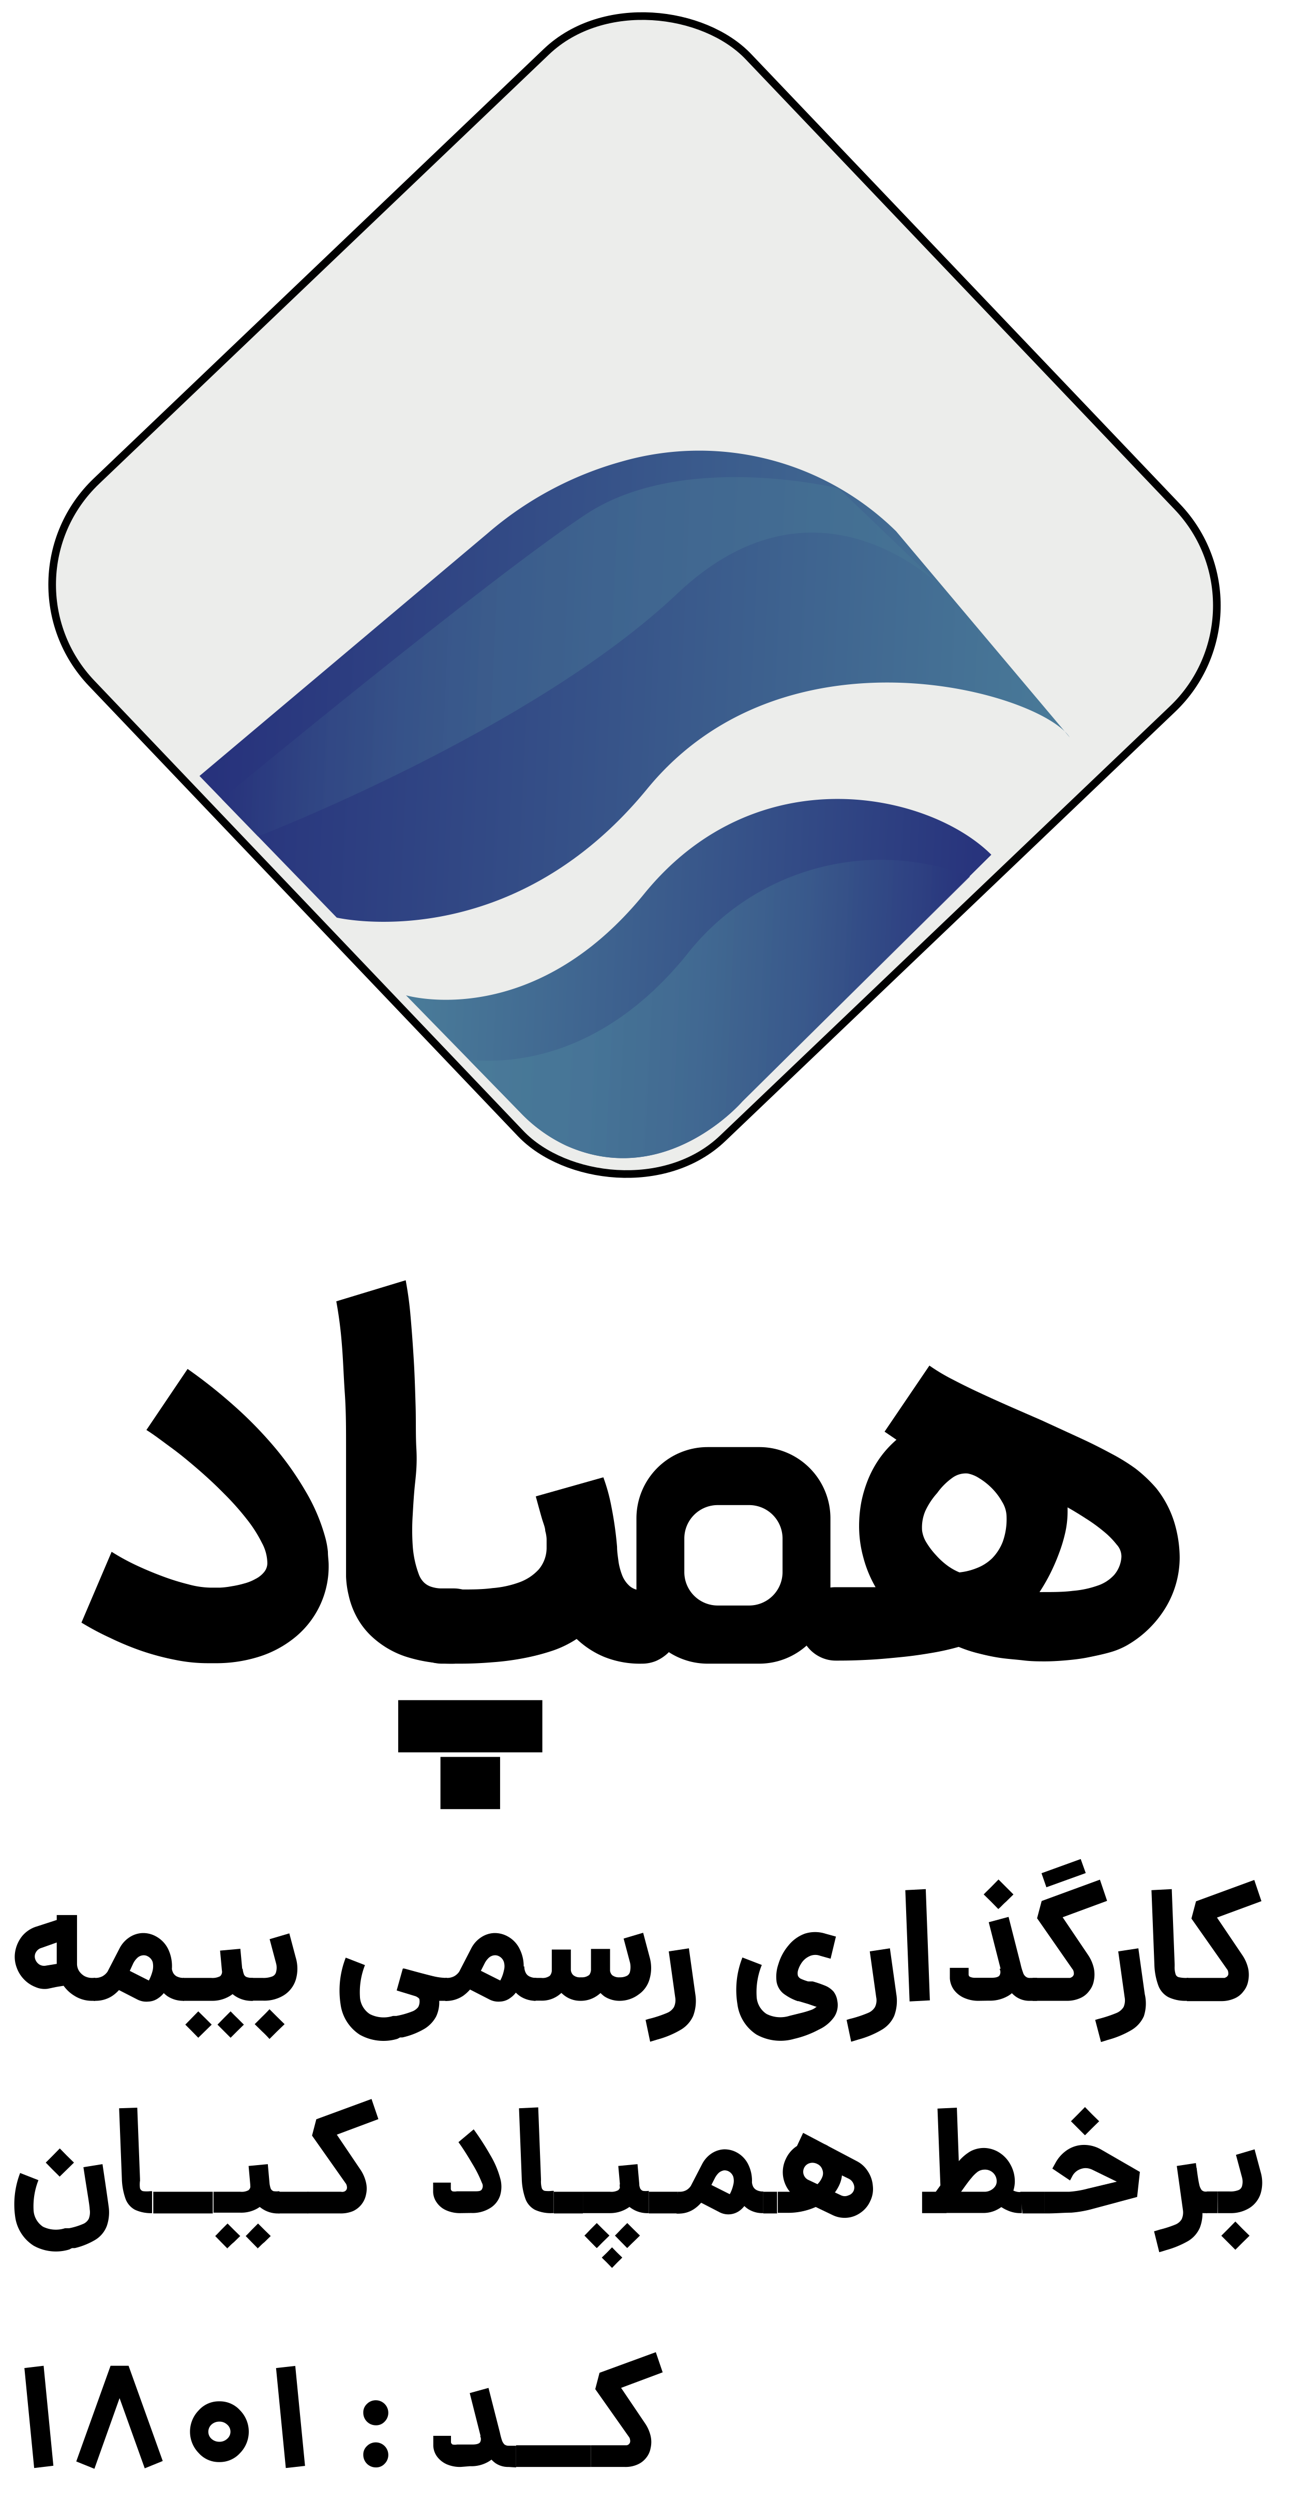 <svg xmlns="http://www.w3.org/2000/svg" xmlns:xlink="http://www.w3.org/1999/xlink" viewBox="0 0 84.78 163.79"><defs><style>.cls-1{fill:#ecedeb;stroke:#000;stroke-miterlimit:10;stroke-width:0.5px;}.cls-2{fill:url(#linear-gradient);}.cls-3{fill:url(#linear-gradient-2);}.cls-4{opacity:0.5;fill:url(#linear-gradient-3);}.cls-5{opacity:0.8;fill:url(#linear-gradient-4);}</style><linearGradient id="linear-gradient" x1="26.72" y1="63.12" x2="64.6" y2="64.9" gradientUnits="userSpaceOnUse"><stop offset="0" stop-color="#4a7c99"/><stop offset="1" stop-color="#27327c"/></linearGradient><linearGradient id="linear-gradient-2" x1="14.22" y1="43.97" x2="71.19" y2="46.65" gradientUnits="userSpaceOnUse"><stop offset="0" stop-color="#27327c"/><stop offset="1" stop-color="#4a7c99"/></linearGradient><linearGradient id="linear-gradient-3" x1="15.02" y1="42.18" x2="61.93" y2="44.38" gradientUnits="userSpaceOnUse"><stop offset="0" stop-color="#27327c"/><stop offset="0.03" stop-color="#2b3a7f"/><stop offset="0.13" stop-color="#365188"/><stop offset="0.24" stop-color="#3e628f"/><stop offset="0.37" stop-color="#446f93"/><stop offset="0.56" stop-color="#477696"/><stop offset="1" stop-color="#487897"/><stop offset="1" stop-color="#4a7c99"/></linearGradient><linearGradient id="linear-gradient-4" x1="30.94" y1="65.25" x2="63.16" y2="66.77" gradientUnits="userSpaceOnUse"><stop offset="0" stop-color="#4a7c99"/><stop offset="0.25" stop-color="#487898"/><stop offset="0.47" stop-color="#436d93"/><stop offset="0.69" stop-color="#3a5b8c"/><stop offset="0.9" stop-color="#2e4182"/><stop offset="1" stop-color="#27327c"/></linearGradient></defs><g id="OBJECTS"><path d="M7.32,101.67a14.42,14.42,0,0,0,1.5.83q.86.41,1.77.75a15.19,15.19,0,0,0,1.75.55,5.89,5.89,0,0,0,1.48.22l.59,0a5.36,5.36,0,0,0,.77-.09,6.37,6.37,0,0,0,.82-.18,3.09,3.09,0,0,0,.75-.3,1.73,1.73,0,0,0,.55-.43.93.93,0,0,0,.23-.6,2.87,2.87,0,0,0-.36-1.34,8.81,8.81,0,0,0-1-1.56,17.77,17.77,0,0,0-1.46-1.64c-.55-.56-1.12-1.09-1.71-1.6s-1.18-1-1.77-1.43S10.1,94,9.6,93.69l2.7-4A33.39,33.39,0,0,1,15.23,92a26.35,26.35,0,0,1,2.68,2.71,20.4,20.4,0,0,1,2.13,3,12.24,12.24,0,0,1,1.3,3.07,5.55,5.55,0,0,1,.16.89c0,.3.05.59.05.86a6,6,0,0,1-2.08,4.64,7.09,7.09,0,0,1-2.35,1.33,9.31,9.31,0,0,1-3,.47h-.49a10.68,10.68,0,0,1-2.15-.22,16.68,16.68,0,0,1-2.18-.58,18.94,18.94,0,0,1-2.08-.86,18.41,18.41,0,0,1-1.88-1Z"/><path d="M29.79,109a9.79,9.79,0,0,1-3.21-.47,6.06,6.06,0,0,1-2.32-1.42,5,5,0,0,1-.93-1.28,5.44,5.44,0,0,1-.47-1.31,6.25,6.25,0,0,1-.17-1.23c0-.38,0-.71,0-1V102q0-.55,0-1.62c0-.7,0-1.53,0-2.48s0-2,0-3.15,0-2.29-.08-3.44-.11-2.24-.2-3.29a27.23,27.23,0,0,0-.36-2.76l4.55-1.38a23.24,23.24,0,0,1,.32,2.37c.08.9.15,1.86.21,2.85s.09,2,.12,3,0,1.94.05,2.8,0,1.5-.08,2.23-.12,1.43-.16,2.13a15.09,15.09,0,0,0,0,2,6.59,6.59,0,0,0,.41,1.91,1.44,1.44,0,0,0,.35.53,1.25,1.25,0,0,0,.48.27,2.21,2.21,0,0,0,.6.1h.86a2.32,2.32,0,0,1,.93.2,2.42,2.42,0,0,1,.76.53,2.53,2.53,0,0,1,.53.76,2.31,2.31,0,0,1,0,1.88,2.58,2.58,0,0,1-.53.77,2.54,2.54,0,0,1-.76.51A2.48,2.48,0,0,1,29.79,109Z"/><path d="M26.62,106.54a2.46,2.46,0,0,1,.18-.94,2.32,2.32,0,0,1,1.28-1.28,2.46,2.46,0,0,1,.94-.18h1.16c.73,0,1.43,0,2.11-.09a6.65,6.65,0,0,0,1.79-.39,3.21,3.21,0,0,0,1.25-.84,2.2,2.2,0,0,0,.51-1.44c0-.22,0-.4,0-.55a2.35,2.35,0,0,0-.09-.53c0-.21-.12-.48-.22-.82s-.23-.82-.4-1.44l4.43-1.25a11.91,11.91,0,0,1,.53,1.93,23.47,23.47,0,0,1,.37,2.63c0,.31.05.62.1,1a4.26,4.26,0,0,0,.25.9,1.86,1.86,0,0,0,.48.67,1.17,1.17,0,0,0,.79.27,2.51,2.51,0,0,1,.95.18,2.35,2.35,0,0,1,.77.51,2.52,2.52,0,0,1,.51.77,2.29,2.29,0,0,1,.19.94,2.34,2.34,0,0,1-.19.95,2.38,2.38,0,0,1-.52.77,2.72,2.72,0,0,1-.77.51,2.39,2.39,0,0,1-.92.18,6.28,6.28,0,0,1-2.5-.45,5.91,5.91,0,0,1-1.79-1.17,6.83,6.83,0,0,1-1.58.77,14.48,14.48,0,0,1-1.89.49,17.2,17.2,0,0,1-2.07.27q-1.07.09-2.1.09H29a2.46,2.46,0,0,1-.94-.18,2.72,2.72,0,0,1-.77-.51,2.35,2.35,0,0,1-.51-.77A2.51,2.51,0,0,1,26.62,106.54Z"/><path d="M52.39,106.38a2.21,2.21,0,0,1,.19-.93,2.72,2.72,0,0,1,.51-.77,2.54,2.54,0,0,1,.76-.51,2.5,2.5,0,0,1,.94-.18h1.05l.64,0,.93,0a7.86,7.86,0,0,1-.8-1.94,7.72,7.72,0,0,1-.28-2.08,8.53,8.53,0,0,1,.15-1.58,8.27,8.27,0,0,1,.46-1.51,7,7,0,0,1,.76-1.37,6.7,6.7,0,0,1,1.08-1.18L58,93.8l2.94-4.33a12.6,12.6,0,0,0,1.56.93c.61.32,1.25.63,1.92.94s1.34.61,2,.9l1.86.81,2.57,1.18c.74.34,1.41.68,2,1a12.58,12.58,0,0,1,1.62,1,9.37,9.37,0,0,1,1.34,1.27A6.79,6.79,0,0,1,77,99.75a8.17,8.17,0,0,1,.35,2.29,6.37,6.37,0,0,1-.88,3.22,7.07,7.07,0,0,1-2.58,2.54,5.08,5.08,0,0,1-1.16.47c-.46.13-1,.24-1.45.33s-1,.15-1.48.19-.91.06-1.28.06-.89,0-1.38-.06-1-.09-1.5-.16-1-.18-1.47-.3a8.75,8.75,0,0,1-1.31-.43,16.4,16.4,0,0,1-1.68.38c-.64.11-1.3.21-2,.28s-1.41.14-2.13.18-1.42.06-2.09.06h-.14a2.32,2.32,0,0,1-.94-.19,2.39,2.39,0,0,1-.76-.52,2.46,2.46,0,0,1-.51-.77A2.26,2.26,0,0,1,52.39,106.38Zm11.06-9.84a1.49,1.49,0,0,0-1,.28,4.3,4.3,0,0,0-1,1A4.72,4.72,0,0,0,60.67,99a2.75,2.75,0,0,0-.21,1.28h0a2,2,0,0,0,.3.81,5.13,5.13,0,0,0,.62.81,4.94,4.94,0,0,0,.76.69,3.82,3.82,0,0,0,.77.43,4.16,4.16,0,0,0,1.13-.28,3,3,0,0,0,1-.63,3.22,3.22,0,0,0,.71-1.1A4.39,4.39,0,0,0,66,99.4a1.92,1.92,0,0,0-.29-1,4.16,4.16,0,0,0-.67-.89,4.39,4.39,0,0,0-.85-.67A2.09,2.09,0,0,0,63.45,96.54ZM70,99.06a6.4,6.4,0,0,1-.15,1.34,10.07,10.07,0,0,1-.42,1.39,13,13,0,0,1-.58,1.33,12,12,0,0,1-.69,1.19h.13c.74,0,1.43,0,2.05-.08a6.5,6.5,0,0,0,1.62-.34,2.57,2.57,0,0,0,1.09-.7,2,2,0,0,0,.48-1.19,1.15,1.15,0,0,0-.31-.8,5.4,5.4,0,0,0-.86-.87,10.84,10.84,0,0,0-1.16-.84c-.43-.28-.83-.52-1.2-.73Z"/><path d="M49.78,94.81H46.4a4.67,4.67,0,0,0-4.67,4.67v4.8A4.67,4.67,0,0,0,46.4,109h3.38a4.67,4.67,0,0,0,4.67-4.67v-4.8A4.67,4.67,0,0,0,49.78,94.81ZM51.31,103a2.19,2.19,0,0,1-2.18,2.19H47.05A2.19,2.19,0,0,1,44.87,103v-2.2a2.19,2.19,0,0,1,2.18-2.19h2.08a2.19,2.19,0,0,1,2.18,2.19Z"/><rect x="26.11" y="111.39" width="9.45" height="3.42"/><rect x="28.88" y="115.11" width="3.91" height="3.42"/><path d="M3.13,130.3a1.49,1.49,0,0,1-.82-.12,2.09,2.09,0,0,1-.75-.51,2.13,2.13,0,0,1-.47-.77A2,2,0,0,1,1,127.84a2.23,2.23,0,0,1,.46-1,2,2,0,0,1,.85-.59l1.82-.59.4,1.32-1.8.64a.6.6,0,0,0-.37.28.54.54,0,0,0-.06.43.68.68,0,0,0,.25.36.59.59,0,0,0,.43.1l1.36-.22.22,1.47-.86.14Zm2.91.79a2.14,2.14,0,0,1-1.16-.33,2.39,2.39,0,0,1-.85-.88,2.44,2.44,0,0,1-.31-1.2v-3.21H5.05v3.21a.9.9,0,0,0,.13.45,1.07,1.07,0,0,0,.36.34,1.06,1.06,0,0,0,.5.12h.2v1.5Z"/><path d="M6.14,129.59h.12a1,1,0,0,0,.46-.11,1,1,0,0,0,.33-.3l.78-1.51a1.9,1.9,0,0,1,.64-.73,1.67,1.67,0,0,1,.86-.29,1.72,1.72,0,0,1,.9.22,1.88,1.88,0,0,1,.81.86,2.59,2.59,0,0,1,.23,1.28,3.11,3.11,0,0,1-.38,1.34,1.52,1.52,0,0,1-.49.55,1.19,1.19,0,0,1-.68.24A1.28,1.28,0,0,1,9,131l-1.64-.84L8,128.87l1.76.89,0,0s0,0,0,0l0,0a2.85,2.85,0,0,0,.25-.66,1.25,1.25,0,0,0,0-.55.66.66,0,0,0-.31-.37.54.54,0,0,0-.35-.07.63.63,0,0,0-.34.16,1.29,1.29,0,0,0-.28.38L8.2,129.8a2.53,2.53,0,0,1-.81.95,2,2,0,0,1-1.13.34H6.14Zm5.92,1.5A1.88,1.88,0,0,1,11,130.8a1.82,1.82,0,0,1-.65-.79,2.81,2.81,0,0,1-.22-1.17h1.13a.86.86,0,0,0,.09.41.57.57,0,0,0,.26.25,1,1,0,0,0,.44.09Z"/><path d="M12,129.59h1.86a1.09,1.09,0,0,0,.57-.11.39.39,0,0,0,.12-.38l-.12-1.3,1.33-.12.12,1.3a2,2,0,0,1-.18,1.1,1.64,1.64,0,0,1-.71.74,2.25,2.25,0,0,1-1.13.27H12Zm1,3.92-.42-.43-.43-.43.43-.44.42-.43.44.43.44.44-.44.43Zm2.12,0-.43-.43-.43-.43.43-.44.43-.43c.09.09.23.24.43.43l.44.44-.44.43Zm1.47-2.42a1.93,1.93,0,0,1-1.42-.51,2.21,2.21,0,0,1-.59-1.48l1.33-.11a1.41,1.41,0,0,0,.09.38.32.32,0,0,0,.19.17,1.3,1.3,0,0,0,.4.05Z"/><path d="M16.41,129.59h.83a1.59,1.59,0,0,0,.59-.09.41.41,0,0,0,.27-.29,1.09,1.09,0,0,0,0-.58l-.42-1.58,1.29-.38.42,1.58a2.53,2.53,0,0,1,0,1.47,1.86,1.86,0,0,1-.77,1,2.43,2.43,0,0,1-1.35.36h-.83Zm1.26,4a6.56,6.56,0,0,0-.48-.49l-.49-.48.49-.49c.23-.22.39-.39.48-.49l.49.49.5.49-.5.48Z"/><path d="M26.06,133.58a3.18,3.18,0,0,1-2.47-.27,2.81,2.81,0,0,1-1.26-2,5.9,5.9,0,0,1,.34-3.05l1.26.49a4.86,4.86,0,0,0-.33,2.05,1.44,1.44,0,0,0,.65,1.16,2,2,0,0,0,1.52.12l.11,0,.11,0a5.62,5.62,0,0,0,1-.28.91.91,0,0,0,.43-.3.77.77,0,0,0,.08-.5q0-.12-.45-.3a8.64,8.64,0,0,0-1-.31l.4-1.43,0,0a10,10,0,0,1,1.47.86,1.72,1.72,0,0,1,.87,1.14,2.2,2.2,0,0,1-.19,1.15,2.1,2.1,0,0,1-.78.82,5,5,0,0,1-1.44.56l-.15,0Zm3.24-2.49c-.34,0-.62,0-.84,0a4.42,4.42,0,0,1-.72-.15l-1.11-.34-.3-.09-.32-.1.4-1.43.07,0,.05,0c.9.25,1.52.41,1.85.49a3.94,3.94,0,0,0,.92.12Z"/><path d="M29.2,129.59h.11a1,1,0,0,0,.47-.11,1,1,0,0,0,.33-.3l.78-1.51a1.9,1.9,0,0,1,.64-.73,1.67,1.67,0,0,1,.85-.29,1.75,1.75,0,0,1,.91.22,1.86,1.86,0,0,1,.8.86,2.49,2.49,0,0,1,.24,1.28,3.11,3.11,0,0,1-.38,1.34,1.52,1.52,0,0,1-.49.55,1.19,1.19,0,0,1-.68.24,1.28,1.28,0,0,1-.73-.16l-1.64-.84.62-1.27,1.77.89,0,0s0,0,0,0l0,0a2.41,2.41,0,0,0,.24-.66,1,1,0,0,0,0-.55.64.64,0,0,0-.3-.37.54.54,0,0,0-.35-.07.63.63,0,0,0-.34.16,1.29,1.29,0,0,0-.28.38l-.59,1.16a2.62,2.62,0,0,1-.81.95,2,2,0,0,1-1.14.34H29.2Zm5.92,1.5a1.88,1.88,0,0,1-1-.29,1.75,1.75,0,0,1-.65-.79,2.81,2.81,0,0,1-.22-1.17h1.13a.86.86,0,0,0,.09.41.53.53,0,0,0,.26.25,1,1,0,0,0,.44.09Z"/><path d="M35,129.59h.5a.79.79,0,0,0,.55-.14.56.56,0,0,0,.13-.41v-1.31h1.25V129a2.19,2.19,0,0,1-.22,1,1.8,1.8,0,0,1-.65.77,1.84,1.84,0,0,1-1.06.31H35Zm3.06,1.5a1.72,1.72,0,0,1-1-.31,2,2,0,0,1-.66-.78,2.24,2.24,0,0,1-.22-1h1.25a.52.52,0,0,0,.15.4.66.66,0,0,0,.48.15h.09a.74.74,0,0,0,.49-.16.62.62,0,0,0,.11-.39v-1.31H40V129a2.32,2.32,0,0,1-.21,1,1.82,1.82,0,0,1-.66.77A1.85,1.85,0,0,1,38.07,131.09Zm2.57,0a1.82,1.82,0,0,1-1-.29A1.88,1.88,0,0,1,39,130a2.31,2.31,0,0,1-.22-1H40a.5.5,0,0,0,.14.41.72.72,0,0,0,.49.14,1,1,0,0,0,.46-.09.4.4,0,0,0,.22-.29,1.38,1.38,0,0,0,0-.58l-.42-1.58,1.28-.38.42,1.58a2.6,2.6,0,0,1,0,1.46,1.81,1.81,0,0,1-.71,1A2.08,2.08,0,0,1,40.64,131.09Z"/><path d="M42.33,132.34l.19-.06.2-.05a7.89,7.89,0,0,0,1-.34.94.94,0,0,0,.47-.39,1.08,1.08,0,0,0,.08-.65l-.42-3,1.32-.2.42,3a2.78,2.78,0,0,1-.14,1.43,2,2,0,0,1-.82.91,6.15,6.15,0,0,1-1.54.64l-.23.07-.23.07Z"/><path d="M52.08,133.58a3.24,3.24,0,0,1-2.48-.28,2.8,2.8,0,0,1-1.25-2,5.78,5.78,0,0,1,.33-3.05l1.27.49a4.73,4.73,0,0,0-.34,2.05,1.44,1.44,0,0,0,.65,1.16,2,2,0,0,0,1.52.12l.81-.2c.24-.06.45-.13.62-.19a1.11,1.11,0,0,0,.34-.21l0,0-.06,0L53,131.3l-.64-.19H52.3a3.35,3.35,0,0,1-.95-.51,1.29,1.29,0,0,1-.43-.75,2.53,2.53,0,0,1,.12-1.17,3.36,3.36,0,0,1,.66-1.22,2.48,2.48,0,0,1,1.07-.77,2.22,2.22,0,0,1,1.35,0l.69.19-.35,1.45-.68-.19a.91.91,0,0,0-.77.06,1.23,1.23,0,0,0-.48.45,1.67,1.67,0,0,0-.21.47.67.67,0,0,0,0,.33.41.41,0,0,0,.18.19,3.37,3.37,0,0,0,.49.18h0l.15,0,.15,0a7.07,7.07,0,0,1,.89.31,1.52,1.52,0,0,1,.47.35,1.28,1.28,0,0,1,.25.6,1.41,1.41,0,0,1-.2,1.06,2.49,2.49,0,0,1-1,.83A6.48,6.48,0,0,1,52.08,133.58Z"/><path d="M55.51,132.34l.19-.06.2-.05a7.89,7.89,0,0,0,1-.34.94.94,0,0,0,.47-.39,1,1,0,0,0,.08-.65l-.42-3,1.32-.2.42,3a2.78,2.78,0,0,1-.14,1.43,2,2,0,0,1-.82.91,6.15,6.15,0,0,1-1.54.64l-.23.07-.23.07Z"/><path d="M59.36,123.84l1.34-.07.27,7.29-1.33.07Z"/><path d="M64.2,131.09a2.3,2.3,0,0,1-1-.2,1.67,1.67,0,0,1-.66-.53,1.44,1.44,0,0,1-.26-.74v-.31c0-.12,0-.24,0-.38h1.23v.23c0,.07,0,.14,0,.21h0a.17.17,0,0,0,.12.16.78.78,0,0,0,.3.05h1.08c.28,0,.46-.05.53-.16a.43.43,0,0,0,0-.42l1.3-.35a2.1,2.1,0,0,1,0,1.22,1.7,1.7,0,0,1-.71.88,2.37,2.37,0,0,1-1.3.33Zm1.27-6-.48-.49-.49-.48c.1-.11.27-.27.49-.49l.48-.49.49.49.49.49-.49.48C65.74,124.79,65.57,125,65.47,125.06Zm2.06,6a1.54,1.54,0,0,1-.9-.26,1.79,1.79,0,0,1-.6-.7,5.42,5.42,0,0,1-.41-1.09v0l-.79-3.1,1.3-.35.79,3.1v0a4,4,0,0,0,.16.55.51.51,0,0,0,.17.26.39.39,0,0,0,.28.09H68v1.5Z"/><path d="M67.71,129.59H70l.17,0,.12-.06a.36.36,0,0,0,.11-.14.4.4,0,0,0,0-.19.37.37,0,0,0-.09-.2L68,125.68l.3-1.13,3.82-1.4.47,1.39-3.2,1.18.1-.38,1.85,2.74a2.54,2.54,0,0,1,.38.87,2,2,0,0,1,0,.83,1.43,1.43,0,0,1-.31.67,1.41,1.41,0,0,1-.6.47,2.11,2.11,0,0,1-.87.17H67.71Zm0,0h0v1.5h0Zm.58-6.86,2.57-.93.33.92-2.58.93Z"/><path d="M71.81,132.34l.2-.06.19-.05a8.72,8.72,0,0,0,1-.34,1,1,0,0,0,.47-.39,1.09,1.09,0,0,0,.07-.65l-.42-3,1.32-.2.42,3A2.68,2.68,0,0,1,75,132.1a2,2,0,0,1-.82.91,6.15,6.15,0,0,1-1.54.64l-.22.07-.23.07Z"/><path d="M77.82,131.09a2.57,2.57,0,0,1-1.21-.24,1.42,1.42,0,0,1-.66-.76,4.36,4.36,0,0,1-.26-1.4l-.19-4.85,1.33-.07.19,4.92s0,.05,0,.07v.07a1.48,1.48,0,0,0,.06.51.29.29,0,0,0,.2.2,2.12,2.12,0,0,0,.53.05h.1v1.5Z"/><path d="M77.82,129.59h2.31l.17,0,.12-.06a.36.36,0,0,0,.11-.14.4.4,0,0,0,0-.19.37.37,0,0,0-.09-.2l-2.32-3.3.3-1.13,3.82-1.4.47,1.39-3.2,1.18.1-.38,1.85,2.74a2.54,2.54,0,0,1,.38.87,2,2,0,0,1,0,.83,1.43,1.43,0,0,1-.31.67,1.41,1.41,0,0,1-.6.47,2.11,2.11,0,0,1-.87.17H77.82Zm0,0h0v1.5h0Z"/><path d="M30.19,145a2.22,2.22,0,0,1-.92-.18,1.46,1.46,0,0,1-.63-.51,1.26,1.26,0,0,1-.24-.7c0-.08,0-.17,0-.29V143h1.16v.22c0,.07,0,.13,0,.19h0a.18.18,0,0,0,.11.16.75.75,0,0,0,.29,0h1.14c.26,0,.43,0,.5-.14a.41.41,0,0,0,0-.41,8,8,0,0,0-.61-1.22c-.29-.49-.6-1-.93-1.45l1-.84a18,18,0,0,1,1.09,1.69,6,6,0,0,1,.64,1.49,2,2,0,0,1,0,1.16,1.52,1.52,0,0,1-.67.83,2.2,2.2,0,0,1-1.23.31Z"/><path d="M36.22,145a2.51,2.51,0,0,1-1.15-.22,1.34,1.34,0,0,1-.62-.72,4.28,4.28,0,0,1-.24-1.33l-.18-4.6,1.26-.06.18,4.66v.07a.13.13,0,0,1,0,.06,1.71,1.71,0,0,0,.05.49.28.28,0,0,0,.19.19,2,2,0,0,0,.5,0h.1V145Z"/><path d="M38.22,143.6H40a.94.94,0,0,0,.53-.1.35.35,0,0,0,.12-.36l-.11-1.23,1.26-.12.11,1.23a1.89,1.89,0,0,1-.17,1,1.56,1.56,0,0,1-.67.7A2.14,2.14,0,0,1,40,145H38.22Zm.91,3.69c-.09-.08-.22-.22-.41-.41l-.4-.41c.09-.08.22-.22.4-.41l.41-.41.41.41.42.41-.42.41C39.35,147.07,39.22,147.21,39.13,147.29Zm1,1.3-.33-.34c-.15-.15-.27-.26-.34-.34l.34-.33.33-.34.33.34.34.33c-.07.08-.19.19-.34.34Zm1-1.3c-.09-.08-.22-.22-.41-.41l-.4-.41c.09-.08.22-.22.4-.41l.41-.41.41.41.42.41-.42.41C41.34,147.07,41.21,147.21,41.12,147.29ZM42.54,145a1.86,1.86,0,0,1-1.35-.48,2.1,2.1,0,0,1-.56-1.4l1.26-.11a1.64,1.64,0,0,0,.08.36.33.33,0,0,0,.18.17,1.33,1.33,0,0,0,.39,0Z"/><path d="M44.44,143.6h.11a.89.89,0,0,0,.44-.1.86.86,0,0,0,.31-.29l.74-1.43a1.88,1.88,0,0,1,.6-.68,1.64,1.64,0,0,1,.82-.28,1.68,1.68,0,0,1,.86.21,1.78,1.78,0,0,1,.76.82,2.39,2.39,0,0,1,.22,1.2,2.89,2.89,0,0,1-.36,1.27,1.48,1.48,0,0,1-.46.53,1.25,1.25,0,0,1-1.34.07l-1.55-.8.59-1.2,1.67.84,0,0h0s0,0,0,0a2.35,2.35,0,0,0,.23-.62,1,1,0,0,0,0-.52.63.63,0,0,0-.29-.35.57.57,0,0,0-.33-.07.72.72,0,0,0-.32.15,1.3,1.3,0,0,0-.27.36l-.56,1.1a2.36,2.36,0,0,1-.77.9,1.78,1.78,0,0,1-1.07.32h-.11ZM50.05,145a1.74,1.74,0,0,1-1-.27,1.67,1.67,0,0,1-.62-.74,2.76,2.76,0,0,1-.21-1.12H49.3a.87.87,0,0,0,.08.39.53.53,0,0,0,.25.24.88.88,0,0,0,.42.08Z"/><path d="M52.45,144.1a1.92,1.92,0,0,1-.78-.66,2.05,2.05,0,0,1-.34-1,2,2,0,0,1,.2-1,2,2,0,0,1,.64-.78,2,2,0,0,1,.92-.35,1.88,1.88,0,0,1,1,.18,1.72,1.72,0,0,1,.77.67,2.11,2.11,0,0,1,.35,1,2,2,0,0,1-.18,1,2.75,2.75,0,0,1-1.32,1.33,4.46,4.46,0,0,1-2.13.49H51V143.6h.61a5.07,5.07,0,0,0,1.22-.11,1.39,1.39,0,0,0,1.09-.87.64.64,0,0,0,0-.47.61.61,0,0,0-.31-.36.72.72,0,0,0-.34-.09.65.65,0,0,0-.31.08.59.59,0,0,0,.08,1.06l2.12,1a.57.57,0,0,0,.46,0,.55.55,0,0,0,.35-.3.56.56,0,0,0,0-.44.64.64,0,0,0-.33-.36L52.07,141l.59-1.26,3.53,1.86a1.86,1.86,0,0,1,.72.67,2,2,0,0,1,.32.94,1.79,1.79,0,0,1-.17,1,1.82,1.82,0,0,1-.63.76,1.79,1.79,0,0,1-1.81.17Z"/><path d="M60.46,143.6h1.6V145h-1.6Zm.91,0h3.18a.86.86,0,0,0,.39-.09.82.82,0,0,0,.3-.25.56.56,0,0,0,.11-.31.76.76,0,0,0-.8-.8.8.8,0,0,0-.43.13,2.26,2.26,0,0,0-.42.41c-.16.18-.37.47-.64.85l-.89,1.22-1-.9.81-1.12c.37-.51.67-.9.91-1.17a3,3,0,0,1,.74-.62,1.89,1.89,0,0,1,.89-.22,1.92,1.92,0,0,1,1,.3,2.11,2.11,0,0,1,.74.8,2.24,2.24,0,0,1,.28,1.12,2,2,0,0,1-.29,1,2.13,2.13,0,0,1-.76.76,1.94,1.94,0,0,1-1,.28H61.37Zm.1-5.45,1.27-.06.18,5-1.24.61ZM66.9,145a2,2,0,0,1-.84-.18,2.22,2.22,0,0,1-.68-.44l.85-1a.78.78,0,0,0,.28.17,1,1,0,0,0,.39.07H67V145Z"/><path d="M68.47,143.6h.16c.55,0,1,0,1.47,0a6.43,6.43,0,0,0,1.24-.21l2.34-.56,0,.33-2.05-1h0a1.06,1.06,0,0,0-.49-.11,1.12,1.12,0,0,0-.46.14,1,1,0,0,0-.35.35l-.17.32L69,142.08l.2-.36a2.38,2.38,0,0,1,.81-.88,2,2,0,0,1,1.07-.31,2.24,2.24,0,0,1,1.13.31l2.53,1.46-.18,1.64-2.91.78a7.4,7.4,0,0,1-1.42.25c-.49,0-1,.05-1.59.05h-.17Zm2.67-3.7-.46-.46-.46-.46.46-.46.46-.47.46.47.47.46-.47.46Z"/><path d="M75.67,146.19l.18-.05.19-.06a7.25,7.25,0,0,0,1-.32.86.86,0,0,0,.44-.36,1.07,1.07,0,0,0,.08-.62l-.4-2.87,1.25-.19.4,2.89a2.59,2.59,0,0,1-.14,1.35,1.9,1.9,0,0,1-.77.87,6.25,6.25,0,0,1-1.46.6l-.22.07-.21.06Zm3.4-1.19a1.42,1.42,0,0,1-.89-.25,1.66,1.66,0,0,1-.55-.79,7.71,7.71,0,0,1-.35-1.55l0-.17,1.19-.19v.06c.06.46.11.79.16,1a.9.9,0,0,0,.17.39.4.4,0,0,0,.29.09h.06V145Z"/><path d="M79.84,143.58h.79a1.42,1.42,0,0,0,.55-.08.39.39,0,0,0,.26-.28,1.07,1.07,0,0,0,0-.55l-.4-1.49,1.22-.36.4,1.49a2.47,2.47,0,0,1,0,1.4,1.75,1.75,0,0,1-.73.95,2.31,2.31,0,0,1-1.28.34h-.79ZM81,147.4l-.46-.46-.46-.46.46-.46.46-.47.46.47.47.46-.47.46Z"/><path d="M4.55,147.38a3,3,0,0,1-2.35-.25A2.67,2.67,0,0,1,1,145.27a5.72,5.72,0,0,1,.32-2.9l1.2.47a4.68,4.68,0,0,0-.32,1.94,1.39,1.39,0,0,0,.62,1.11,1.93,1.93,0,0,0,1.44.1l.14,0,.13,0a4.4,4.4,0,0,0,.89-.27.74.74,0,0,0,.4-.35,1.18,1.18,0,0,0,.06-.63c0-.23-.17-1.15-.41-2.75l1.25-.2c.23,1.53.36,2.45.4,2.75A2.71,2.71,0,0,1,7,145.85a1.82,1.82,0,0,1-.72.88,4.8,4.8,0,0,1-1.37.56l-.19,0Zm-.64-4.77c-.09-.1-.25-.25-.46-.46L3,141.69l.46-.46.46-.47.46.47.47.46-.47.46Z"/><path d="M10,145a2.51,2.51,0,0,1-1.15-.22,1.34,1.34,0,0,1-.62-.72,4.28,4.28,0,0,1-.24-1.33l-.18-4.6L9,138.09l.18,4.66v.07a.13.13,0,0,1,0,.06,1.71,1.71,0,0,0,0,.49.28.28,0,0,0,.19.19,2,2,0,0,0,.5,0h.1V145Z"/><path d="M14,143.6h1.76a.94.94,0,0,0,.53-.1.35.35,0,0,0,.12-.36l-.11-1.23,1.26-.12.11,1.23a1.89,1.89,0,0,1-.17,1,1.56,1.56,0,0,1-.67.7,2.14,2.14,0,0,1-1.07.25H14Zm.92,3.72c-.09-.08-.22-.22-.41-.41l-.4-.41c.09-.08.22-.22.4-.41l.41-.41.41.41.42.41-.42.41C15.09,147.1,15,147.24,14.87,147.32Zm2,0c-.09-.08-.22-.22-.41-.41l-.4-.41c.09-.08.22-.22.4-.41l.41-.41.41.41.42.41-.42.41C17.09,147.1,17,147.24,16.87,147.32Zm1.4-2.3a1.86,1.86,0,0,1-1.35-.48,2.1,2.1,0,0,1-.56-1.4l1.26-.11a1.64,1.64,0,0,0,.08.36.33.33,0,0,0,.18.17,1.33,1.33,0,0,0,.39,0Z"/><path d="M20.17,143.6h2.19a.41.41,0,0,0,.16,0,.33.33,0,0,0,.12-.05.28.28,0,0,0,.1-.14.35.35,0,0,0,0-.18.39.39,0,0,0-.08-.19l-2.2-3.12.28-1.07,3.62-1.33.45,1.32-3,1.12.1-.36,1.75,2.59A2.5,2.5,0,0,1,24,143a1.73,1.73,0,0,1,0,.78,1.51,1.51,0,0,1-.86,1.09,2.09,2.09,0,0,1-.83.15H20.17Zm0,0h0V145h0Z"/><rect x="10.05" y="143.6" width="3.9" height="1.42"/><rect x="18.27" y="143.6" width="1.93" height="1.42"/><rect x="50.05" y="143.6" width="0.9" height="1.42"/><polygon points="44.44 143.6 42.54 143.6 42.54 145.02 44.55 145.02 44.44 143.6"/><rect x="36.32" y="143.6" width="1.9" height="1.42"/><polygon points="79.84 143.58 79.13 143.58 79.07 145 79.84 145 79.84 143.58"/><polygon points="66.9 143.6 68.47 143.6 68.47 145.02 67.04 145.02 66.9 143.6"/><path d="M2.24,161.7l-.64-6.55L2.86,155l.64,6.55Z"/><path d="M6.19,161.75,5,161.27,7.25,155H8.43l2.24,6.24-1.18.48-1.65-4.6Z"/><path d="M15.74,157.92a2,2,0,0,1,0,2.8,1.78,1.78,0,0,1-1.36.59,1.76,1.76,0,0,1-1.35-.59,2,2,0,0,1,0-2.8,1.76,1.76,0,0,1,1.35-.59A1.78,1.78,0,0,1,15.74,157.92Zm-.85,1.87a.61.61,0,0,0,0-.94.72.72,0,0,0-.51-.19.75.75,0,0,0-.51.19.64.64,0,0,0-.21.47.62.62,0,0,0,.21.47.75.75,0,0,0,.51.19A.72.72,0,0,0,14.89,159.79Z"/><path d="M18.74,161.7l-.64-6.55,1.26-.14.64,6.55Z"/><path d="M24.65,158.9a.82.82,0,0,1-.83-.83.75.75,0,0,1,.24-.57.81.81,0,0,1,.59-.24.82.82,0,0,1,.81.81.81.81,0,0,1-.24.59A.75.75,0,0,1,24.65,158.9Zm0,2.76a.82.82,0,0,1-.83-.83.75.75,0,0,1,.24-.57.81.81,0,0,1,.59-.24.82.82,0,0,1,.81.81.81.81,0,0,1-.24.59A.75.75,0,0,1,24.65,161.66Z"/><path d="M30.2,161.63a2.22,2.22,0,0,1-.92-.18,1.61,1.61,0,0,1-.63-.51,1.28,1.28,0,0,1-.24-.7c0-.08,0-.18,0-.29v-.36h1.16v.21c0,.08,0,.14,0,.2h0a.19.19,0,0,0,.11.16.75.75,0,0,0,.29,0h1q.41,0,.51-.15a.42.42,0,0,0,0-.4l1.24-.33a2,2,0,0,1,0,1.16,1.56,1.56,0,0,1-.67.83,2.2,2.2,0,0,1-1.23.31Zm3.15,0a1.47,1.47,0,0,1-.85-.24,1.8,1.8,0,0,1-.57-.67,4.84,4.84,0,0,1-.39-1v0l-.74-2.93,1.23-.34.75,2.94v0a4.37,4.37,0,0,0,.14.52.72.72,0,0,0,.16.25.46.46,0,0,0,.27.08h.49v1.42Z"/><path d="M38.74,160.21h2.19l.16,0a.28.28,0,0,0,.22-.19.35.35,0,0,0,0-.18.36.36,0,0,0-.08-.19l-2.2-3.12.28-1.07L43,154.11l.45,1.32-3,1.12.1-.36,1.75,2.59a2.45,2.45,0,0,1,.36.82,1.77,1.77,0,0,1,0,.79,1.39,1.39,0,0,1-.29.64,1.46,1.46,0,0,1-.57.44,1.92,1.92,0,0,1-.83.16H38.74Zm0,0h0v1.42h0Z"/><rect x="33.84" y="160.21" width="4.9" height="1.42"/><rect class="cls-1" x="11.85" y="9.24" width="59.5" height="59.5" rx="9.37" transform="translate(-15.41 39.48) rotate(-43.64)"/><path class="cls-2" d="M26.62,65.21s8.23,2.43,15.62-6.65S60.91,51.92,65,56L48.67,72.17s-5,5.81-11.54,2.89a9.94,9.94,0,0,1-3.05-2.21Z"/><path class="cls-3" d="M13.08,50.84l9,9.28s11.28,2.64,20.36-8.44,25.77-6.33,27.7-3.37L58.76,34.81a18.43,18.43,0,0,0-18-4.57A22.74,22.74,0,0,0,32,34.92Z"/><path class="cls-4" d="M55,32S44.8,29.5,38.44,33.68s-23.9,18.67-23.9,18.67l2.37,2.45s18-6.92,27.5-15.91,17.78,0,17.78,0Z"/><path class="cls-5" d="M63.6,57.43,48.67,72.17s-5,5.8-11.54,2.89a10.23,10.23,0,0,1-3.05-2.21l-3.33-3.42c2.63.27,8.69,0,14.27-6.87A16.13,16.13,0,0,1,63.6,57.43Z"/></g></svg>